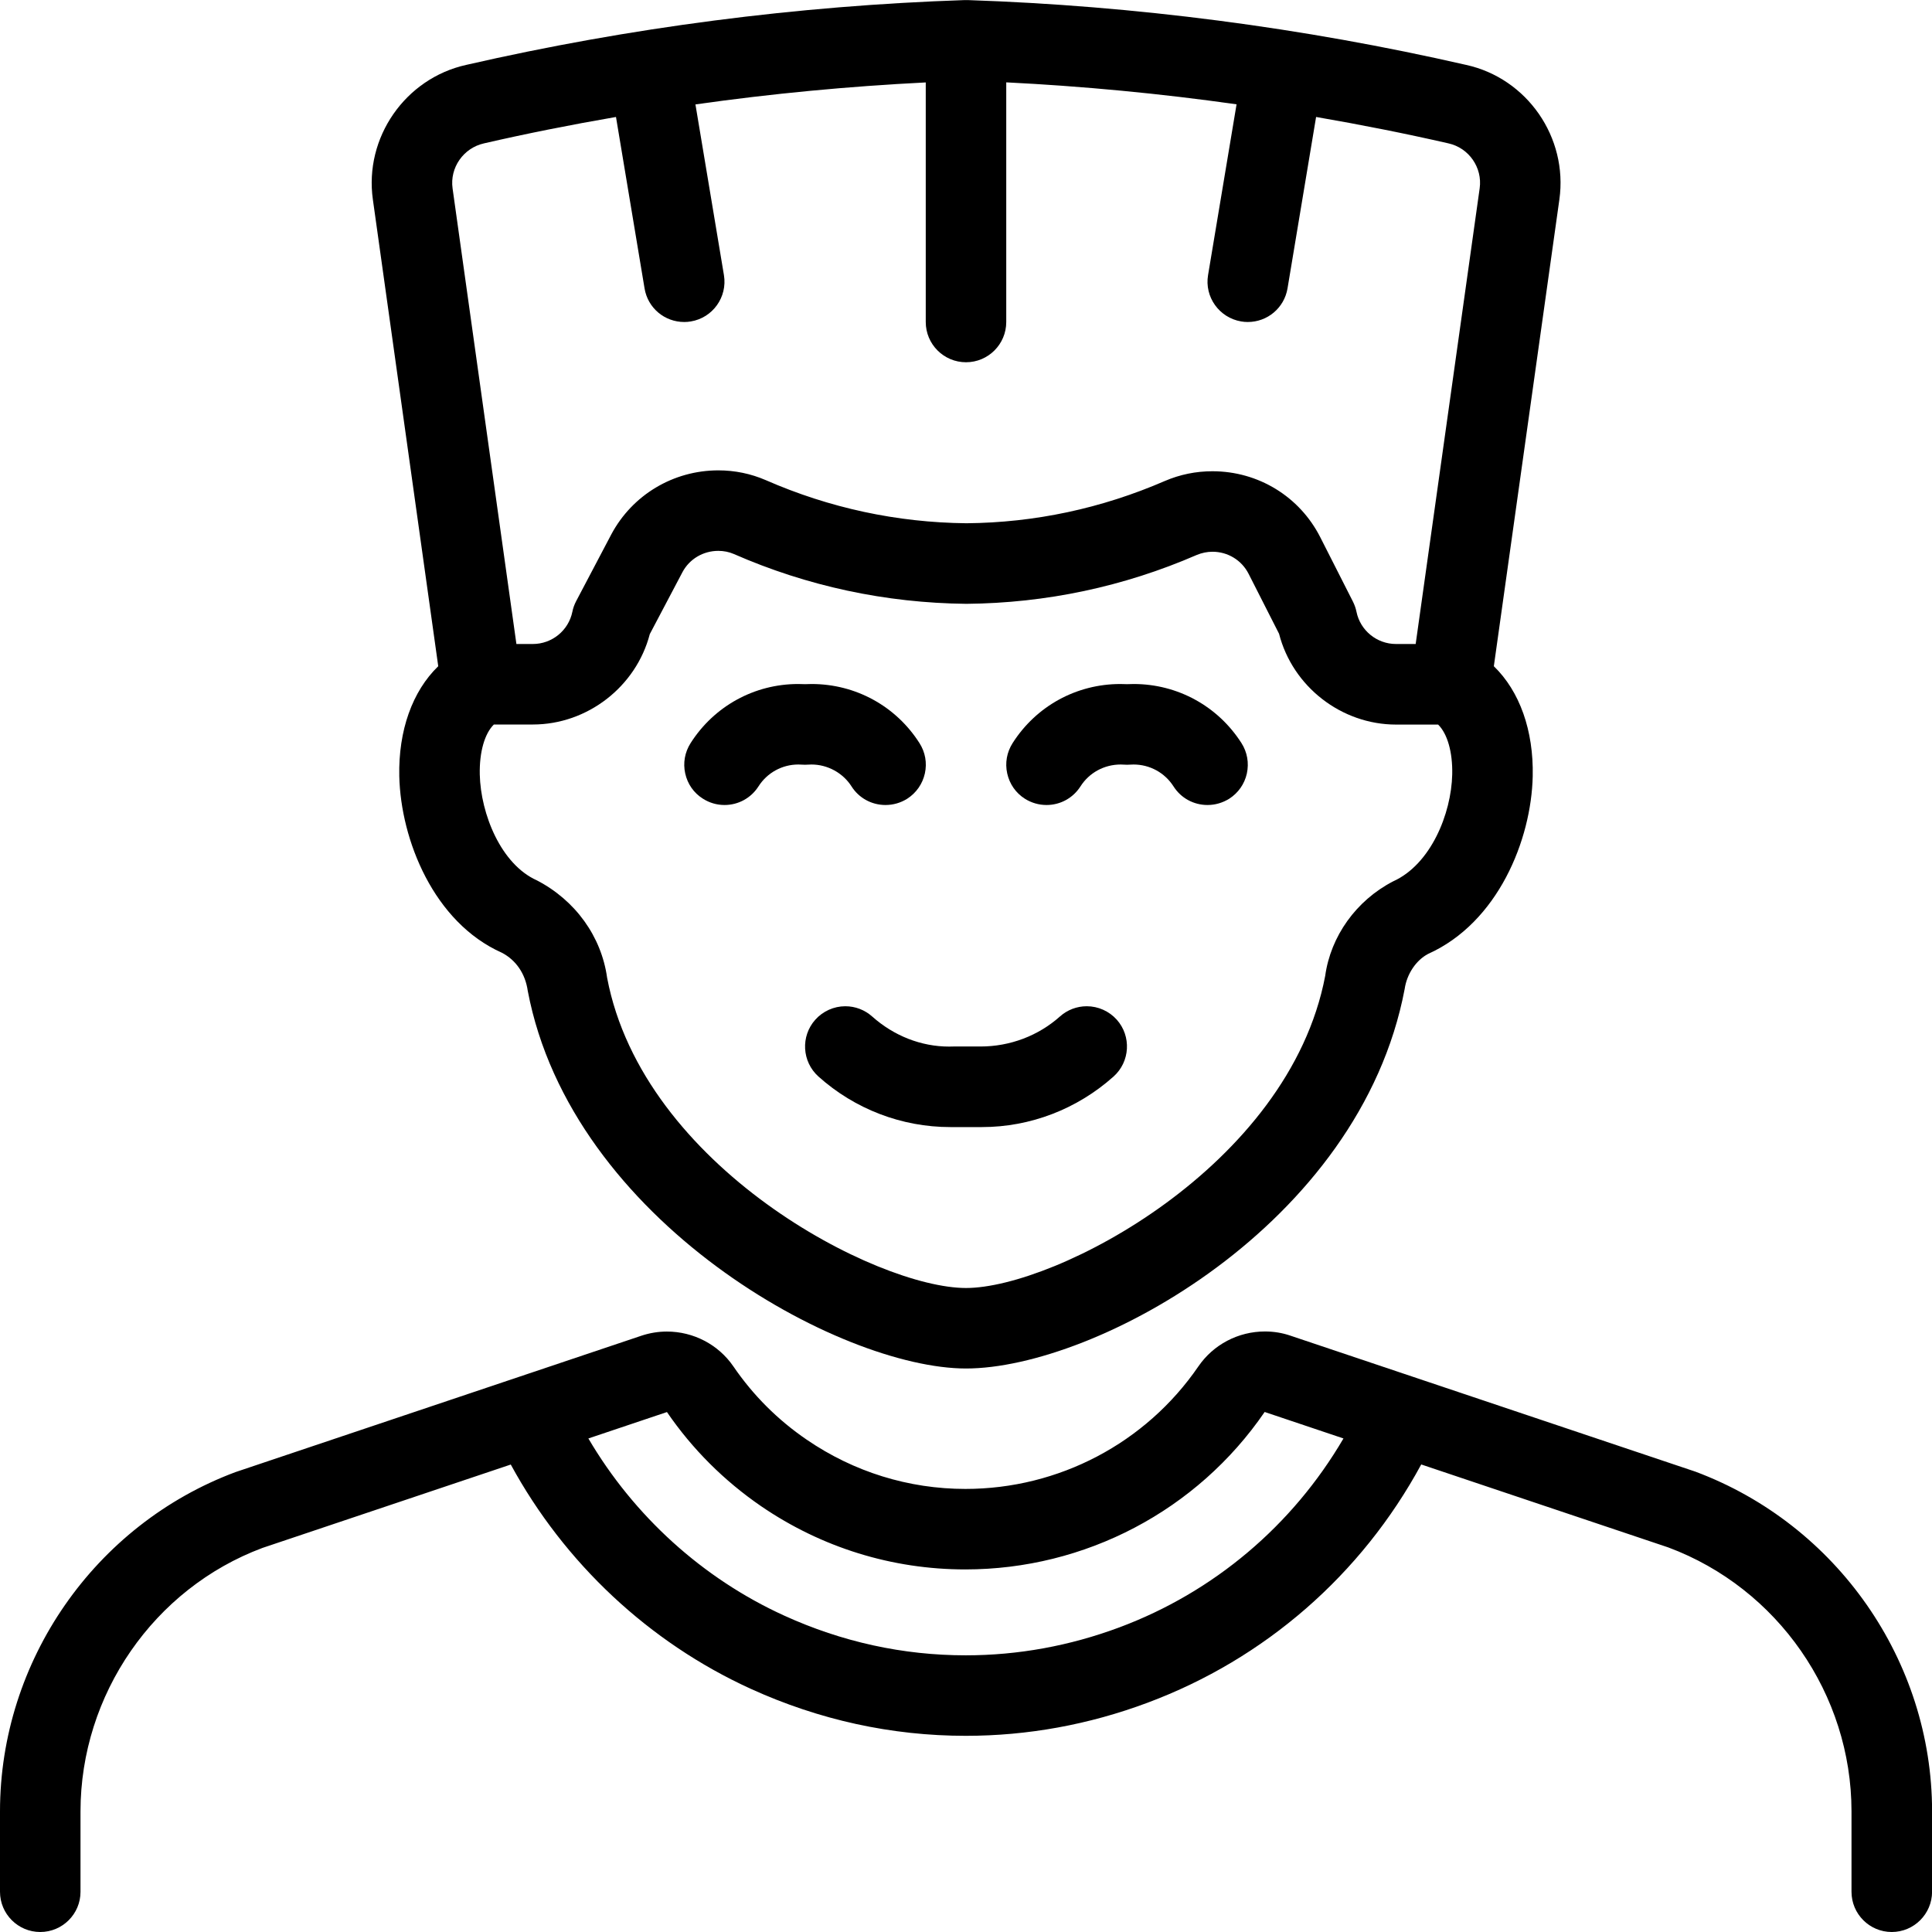 <?xml version="1.0" encoding="utf-8"?>
<!-- Generator: Adobe Illustrator 22.1.0, SVG Export Plug-In . SVG Version: 6.00 Build 0)  -->
<svg version="1.1" id="Layer_1" xmlns="http://www.w3.org/2000/svg" xmlns:xlink="http://www.w3.org/1999/xlink" x="0px" y="0px"
	 viewBox="0 0 24 24" style="enable-background:new 0 0 24 24;" xml:space="preserve">
<g>
	<title>people-man-10</title>
	<path d="M11.805,14.001c-0.604,0-1.186-0.223-1.638-0.628c-0.205-0.184-0.223-0.5-0.039-0.706c0.095-0.106,0.231-0.167,0.373-0.167
		c0.123,0,0.241,0.045,0.333,0.127c0.27,0.241,0.609,0.374,0.956,0.374l0.053-0.001l0.337,0c0.367,0,0.718-0.133,0.987-0.373
		c0.092-0.082,0.21-0.127,0.333-0.127c0.142,0,0.278,0.061,0.373,0.167c0.183,0.205,0.166,0.522-0.04,0.706
		c-0.453,0.405-1.034,0.628-1.635,0.628L11.805,14.001z"/>
	<path d="M9,10c-0.095,0-0.188-0.027-0.269-0.079C8.618,9.85,8.541,9.739,8.512,9.608c-0.029-0.13-0.005-0.264,0.067-0.377
		c0.293-0.46,0.793-0.734,1.336-0.734c0.029,0,0.057,0.001,0.086,0.002c0.027-0.001,0.054-0.002,0.081-0.002
		c0.546,0,1.047,0.274,1.34,0.734c0.072,0.113,0.096,0.246,0.067,0.377c-0.029,0.13-0.107,0.242-0.219,0.314
		C11.189,9.973,11.096,10,11,10c-0.172,0-0.33-0.086-0.422-0.231c-0.107-0.168-0.298-0.272-0.497-0.272
		C10.067,9.497,10.006,9.5,10,9.5c-0.013,0-0.068-0.003-0.083-0.003c-0.201,0-0.387,0.102-0.495,0.272C9.329,9.914,9.172,10,9,10z"
		/>
	<path d="M15,10c-0.172,0-0.33-0.086-0.422-0.231c-0.109-0.17-0.294-0.272-0.497-0.272C14.067,9.497,14.006,9.5,14,9.5
		c-0.013,0-0.064-0.003-0.078-0.003c-0.205,0-0.392,0.102-0.5,0.272C13.329,9.914,13.172,10,13,10c-0.095,0-0.188-0.027-0.269-0.078
		c-0.113-0.072-0.19-0.183-0.219-0.314c-0.029-0.13-0.005-0.264,0.067-0.377c0.293-0.46,0.793-0.734,1.338-0.734
		c0.028,0,0.055,0.001,0.083,0.002c0.028-0.001,0.055-0.002,0.083-0.002c0.545,0,1.046,0.275,1.339,0.734
		c0.072,0.113,0.095,0.246,0.067,0.377c-0.029,0.131-0.107,0.242-0.219,0.314C15.188,9.973,15.095,10,15,10z"/>
	<path d="M12,17c-1.564,0-4.901-1.827-5.444-4.691c-0.03-0.214-0.147-0.383-0.322-0.474c-0.846-0.377-1.256-1.402-1.274-2.193
		C4.948,9.076,5.122,8.587,5.444,8.276L4.632,2.479c-0.109-0.769,0.401-1.505,1.16-1.673c2.027-0.464,4.111-0.735,6.192-0.805
		c0.003,0,0.033,0,0.037,0c2.077,0.07,4.161,0.341,6.191,0.805c0.758,0.166,1.268,0.901,1.159,1.673l-0.814,5.797
		c0.321,0.311,0.495,0.799,0.483,1.366c-0.017,0.791-0.432,1.819-1.3,2.208c-0.148,0.078-0.264,0.248-0.291,0.437
		C16.893,15.215,13.606,17,12,17z M6.135,9C6.02,9.113,5.954,9.343,5.96,9.621c0.011,0.489,0.263,1.116,0.709,1.315
		c0.48,0.249,0.802,0.699,0.873,1.211C7.989,14.5,10.894,16,12,16s4.011-1.505,4.462-3.877c0.068-0.492,0.384-0.936,0.843-1.174
		c0.468-0.21,0.724-0.84,0.735-1.329c0.006-0.277-0.06-0.506-0.175-0.619h-0.522c-0.68,0-1.286-0.472-1.454-1.128l-0.379-0.746
		c-0.086-0.168-0.257-0.273-0.448-0.273c-0.067,0-0.133,0.014-0.196,0.04c-0.907,0.394-1.871,0.598-2.862,0.607
		C11,7.49,10.029,7.282,9.116,6.882C9.056,6.856,8.99,6.843,8.923,6.843c-0.188,0-0.358,0.101-0.445,0.264l-0.406,0.77
		C7.902,8.53,7.297,9,6.62,9H6.135z M15.061,5.854c0.57,0,1.083,0.314,1.34,0.82l0.406,0.8c0.02,0.04,0.035,0.083,0.044,0.127
		C16.898,7.832,17.104,8,17.341,8h0.245l0.795-5.661c0.036-0.257-0.134-0.502-0.388-0.558c-0.524-0.12-1.076-0.23-1.644-0.328
		l-0.355,2.13C15.953,3.825,15.745,4,15.5,4c-0.027,0-0.054-0.002-0.082-0.007c-0.272-0.046-0.457-0.304-0.411-0.576l0.354-2.121
		c-0.945-0.134-1.906-0.225-2.861-0.273V4c0,0.276-0.224,0.5-0.5,0.5c-0.276,0-0.5-0.224-0.5-0.5V1.024
		c-0.956,0.048-1.916,0.139-2.861,0.273l0.354,2.121c0.045,0.272-0.139,0.53-0.411,0.575C8.555,3.998,8.527,4,8.5,4
		C8.255,4,8.047,3.825,8.007,3.583l-0.355-2.13c-0.568,0.098-1.119,0.208-1.64,0.328c-0.255,0.057-0.426,0.302-0.39,0.559L6.415,8
		h0.204C6.857,8,7.063,7.832,7.11,7.6C7.119,7.554,7.135,7.51,7.157,7.468l0.437-0.83c0.262-0.491,0.771-0.795,1.33-0.795
		c0.204,0,0.403,0.041,0.59,0.122c0.791,0.346,1.629,0.526,2.491,0.535c0.848-0.007,1.679-0.184,2.465-0.525
		C14.659,5.894,14.857,5.854,15.061,5.854z"/>
	<path d="M23.5,24c-0.276,0-0.5-0.224-0.5-0.5v-1c-0.001-1.452-0.915-2.769-2.275-3.277l-3.07-1.031
		c-0.742,1.369-1.942,2.416-3.4,2.96c-0.73,0.273-1.49,0.411-2.258,0.411c-0.922,0-1.821-0.197-2.671-0.584
		c-1.263-0.576-2.314-1.561-2.981-2.786l-3.085,1.036C1.912,19.733,1.001,21.049,1,22.501v1C1,23.776,0.776,24,0.5,24
		S0,23.776,0,23.5v-1c0.001-1.867,1.176-3.56,2.925-4.213l5.042-1.694c0.102-0.034,0.209-0.052,0.317-0.052
		c0.331,0,0.641,0.162,0.827,0.434c0.245,0.358,0.551,0.664,0.91,0.909c0.584,0.4,1.266,0.612,1.972,0.612c0,0,0,0,0,0
		c1.159,0,2.24-0.569,2.893-1.521c0.186-0.272,0.496-0.435,0.828-0.435c0.108,0,0.214,0.017,0.316,0.052l5.03,1.689
		c1.761,0.658,2.94,2.352,2.941,4.219v1C24,23.776,23.776,24,23.5,24z M7.309,17.869c0.566,0.964,1.42,1.739,2.431,2.2
		c0.719,0.328,1.478,0.494,2.257,0.494c0.649,0,1.291-0.117,1.908-0.347c1.173-0.438,2.152-1.266,2.784-2.347l-0.979-0.329
		c-0.839,1.225-2.229,1.956-3.719,1.956c-0.909,0-1.786-0.272-2.537-0.786c-0.46-0.316-0.854-0.709-1.169-1.169L7.309,17.869z"/>
</g>
</svg>
